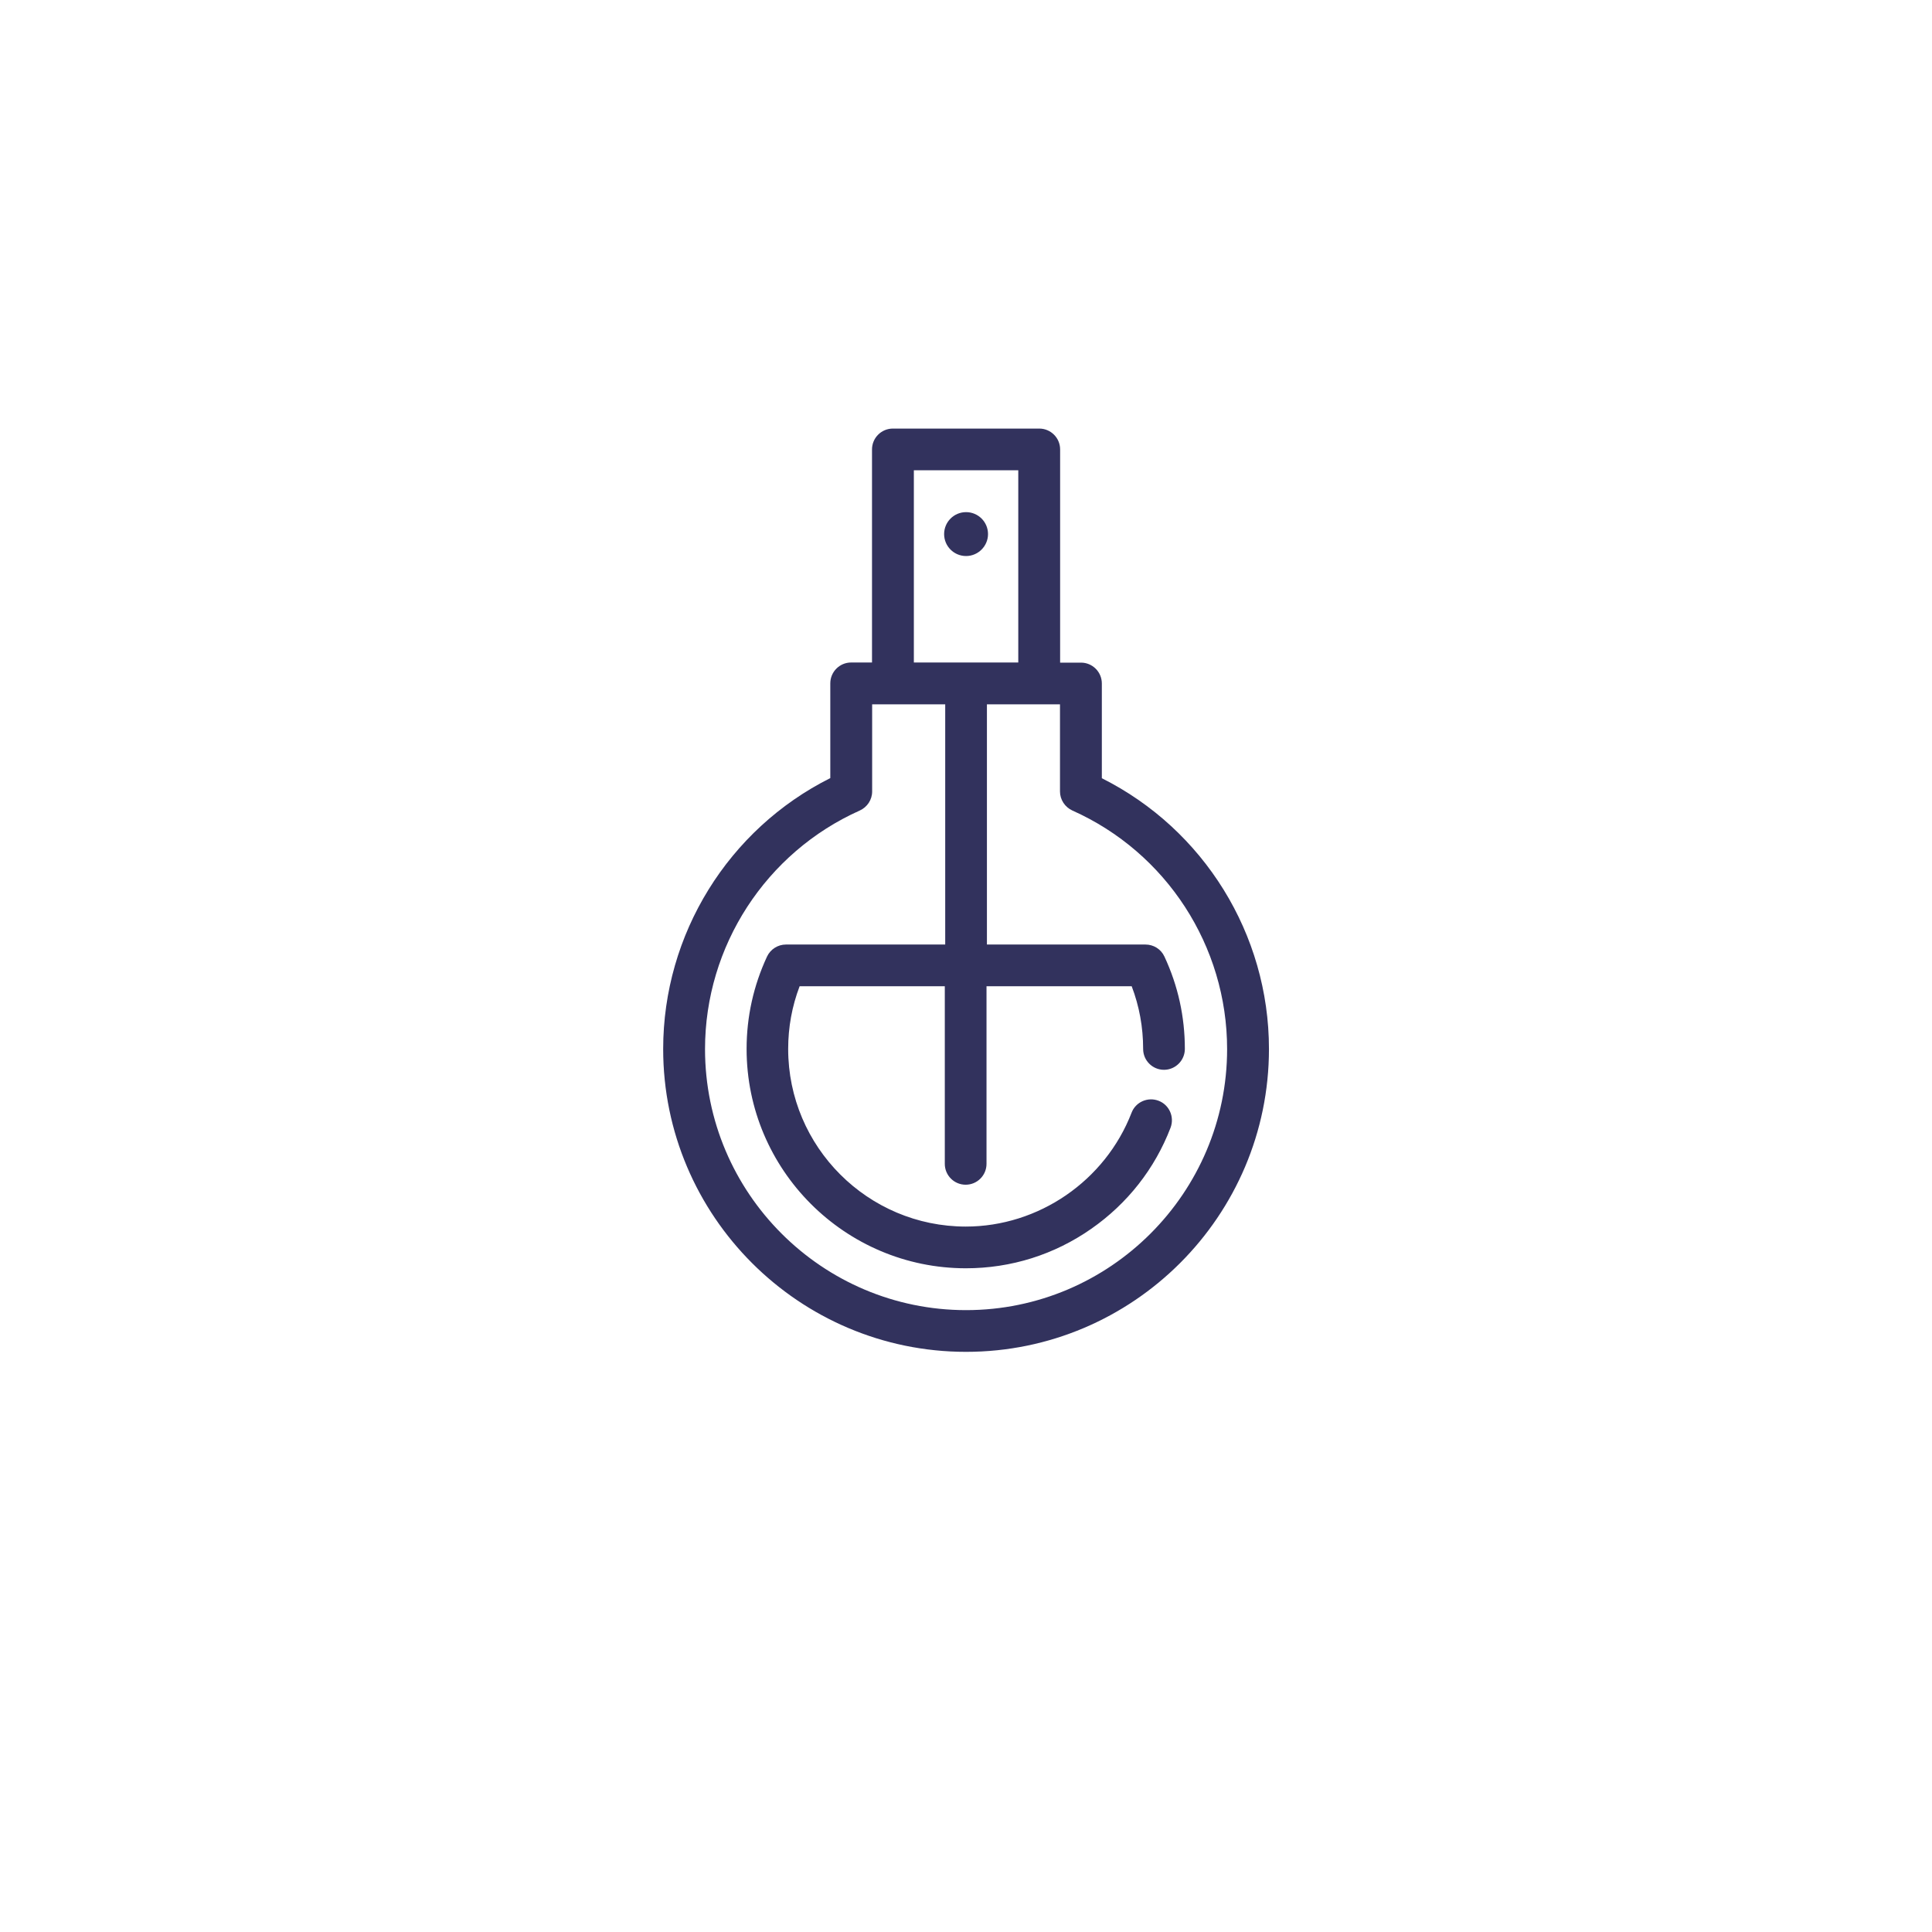 <?xml version="1.0" encoding="utf-8"?>
<!-- Generator: Adobe Illustrator 22.1.0, SVG Export Plug-In . SVG Version: 6.00 Build 0)  -->
<svg version="1.1" xmlns="http://www.w3.org/2000/svg" xmlns:xlink="http://www.w3.org/1999/xlink" x="0px" y="0px"
	 viewBox="0 0 1417.3 1417.3" style="enable-background:new 0 0 1417.3 1417.3;" xml:space="preserve">
<style type="text/css">
	.st1{fill:#32325d;}
</style>
<g id="Layer_2">
	<g>
		<path class="st1" d="M724.8,391.8c0-8.9-7.2-16.1-16.1-16.1c-8.9,0-16.1,7.2-16.1,16.1c0,8.9,7.2,16.1,16.1,16.1
			C717.5,407.9,724.8,400.7,724.8,391.8z"/>
		<path class="st1" d="M808.3,570.9v-69.5c0-8.5-6.9-15.3-15.3-15.3h-15.3V329.7c0-8.5-6.9-15.3-15.3-15.3H655
			c-8.5,0-15.3,6.9-15.3,15.3V486h-15.3c-8.5,0-15.3,6.9-15.3,15.3v69.5c-74.8,37.5-122.6,114.5-122.6,198.7
			c0,122.5,99.7,222.2,222.2,222.2S930.9,892,930.9,769.5C930.9,685.3,883.1,608.4,808.3,570.9z M670.4,345H747v141h-76.6V345z
			 M708.7,961.1c-105.6,0-191.5-85.9-191.5-191.5c0-75.5,44.6-144.2,113.5-175c5.5-2.5,9.1-7.9,9.1-14v-63.9h53.6v176.2H576.6
			c-6,0-11.4,3.5-13.9,8.8c-9.9,21.3-15,44.1-15,67.8c0,88.7,72.2,160.9,160.9,160.9c33.1,0,64.9-10,92-29
			c26.5-18.5,46.6-44.1,58.1-74.1c3-7.9-0.9-16.8-8.8-19.8c-7.9-3-16.8,0.9-19.8,8.8c-19.3,49.9-68.1,83.5-121.6,83.5
			c-71.8,0-130.3-58.4-130.3-130.3c0-15.9,2.8-31.3,8.4-46h106.5v130.3c0,8.5,6.9,15.3,15.3,15.3c8.5,0,15.3-6.9,15.3-15.3V723.5
			h106.5c5.6,14.7,8.4,30.1,8.4,46c0,8.5,6.9,15.3,15.3,15.3s15.3-6.9,15.3-15.3c0-23.6-5-46.4-15-67.8c-2.5-5.4-7.9-8.8-13.9-8.8
			H724V516.7h53.6v63.9c0,6,3.6,11.5,9.1,14c69,30.8,113.5,99.5,113.5,175C900.2,875.1,814.3,961.1,708.7,961.1z"/>
	</g>
</g>
</svg>

